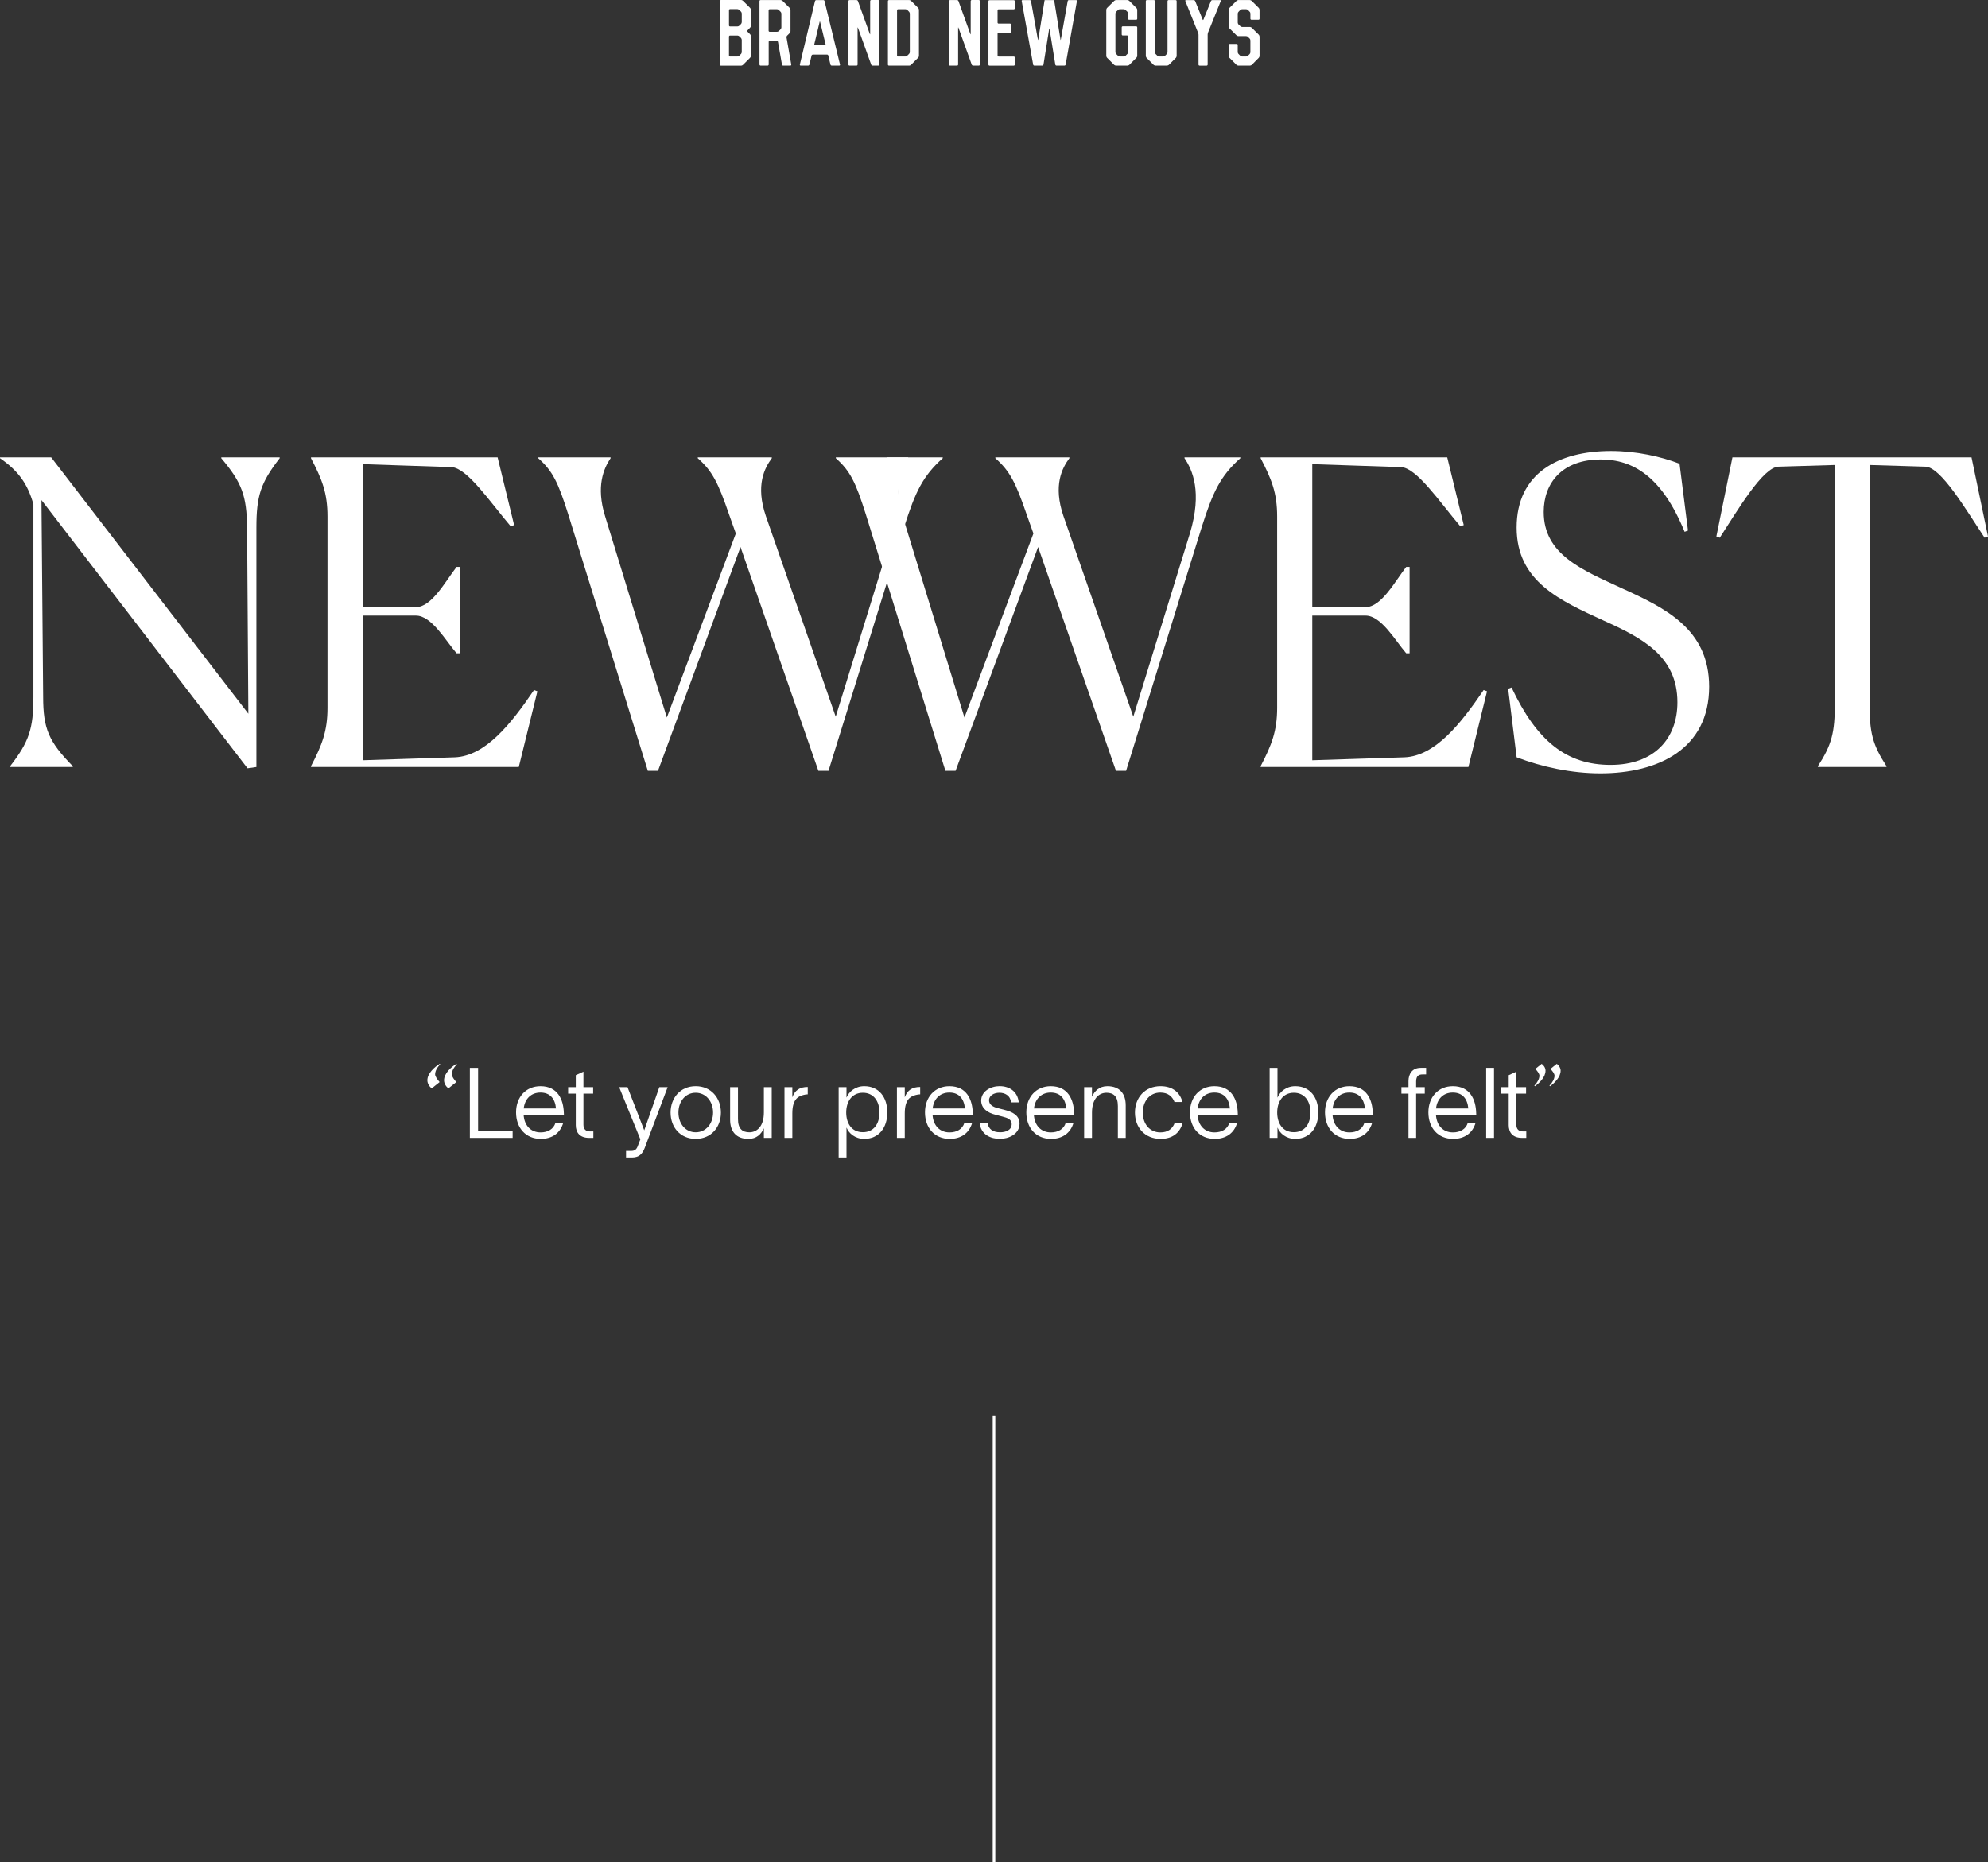 <?xml version="1.0" encoding="UTF-8"?>
<svg id="Laag_2" data-name="Laag 2" xmlns="http://www.w3.org/2000/svg" viewBox="0 0 1531.03 1434.57">
  <rect x="0" y="0" width="1531.03" height="1434.57" fill="#333333" stroke="none"/>
  <defs>
    <style>
      .cls-1 {
        fill: none;
        stroke: #fff;
        stroke-miterlimit: 10;
        stroke-width: 2px;
      }

      .cls-2 {
        fill: #fff;
        stroke-width: 0px;
      }
    </style>
  </defs>
  <g id="Laag_1-2" data-name="Laag 1">
    <g>
      <g>
        <path class="cls-2" d="M31.94,385.21l1.3,151.53c0,24.44,4.24,34.54,22.81,53.44v.65H7.82v-.65c14.66-18.9,17.92-29,17.92-53.44v-148.27c-4.56-16.29-12.06-26.07-25.74-35.52v-.65h39.43l151.85,197.48-.98-143.38c-.33-24.44-3.91-34.54-19.88-53.44v-.65h44.97v.65c-14.66,18.9-17.92,29-17.92,53.44v184.44l-6.84.98L31.94,385.21Z"/>
        <path class="cls-2" d="M399.52,590.83h-160v-.65c8.47-16.29,12.71-27.05,12.71-44.97v-147.29c0-18.25-4.24-28.68-12.71-44.97v-.65h143.71l12.71,52.14-2.61.98c-16.29-19.23-33.56-44.97-45.62-45.62l-68.43-2.28v110.14h41.06c12.06,0,22.48-19.55,31.28-30.96h2.61v66.48h-2.61c-8.47-9.78-19.23-29-31.28-29h-41.06v111.45l71.04-2.28c23.46-.98,43.01-25.42,60.94-51.81l2.61.98-14.34,58.33Z"/>
        <path class="cls-2" d="M498.91,593.76l-61.26-197.48c-7.82-24.77-12.06-33.56-23.14-43.34v-.65h55.72v.65c-5.21,7.82-11.41,21.51-4.24,44.64l47.58,155.11,53.12-141.75-5.21-14.66c-8.47-24.77-13.04-33.56-24.11-43.34v-.65h57.03v.65c-5.54,7.5-12.71,20.86-4.56,44.64l53.77,154.46,43.67-141.43c9.45-31.61,1.96-48.55-4.24-57.68v-.65h43.01v.65c-15.32,13.69-21.18,26.07-29.65,52.79l-58.33,188.02h-7.82l-59.96-172.38-63.54,172.38h-7.82Z"/>
      </g>
      <g>
        <path class="cls-2" d="M728.09,593.76l-61.26-197.48c-7.82-24.77-12.06-33.56-23.14-43.34v-.65h55.72v.65c-5.21,7.82-11.41,21.51-4.24,44.64l47.58,155.11,53.12-141.75-5.21-14.66c-8.47-24.77-13.04-33.56-24.11-43.34v-.65h57.03v.65c-5.54,7.5-12.71,20.86-4.56,44.64l53.77,154.46,43.67-141.43c9.45-31.61,1.96-48.55-4.24-57.68v-.65h43.01v.65c-15.32,13.69-21.18,26.07-29.65,52.79l-58.33,188.02h-7.82l-59.96-172.38-63.54,172.38h-7.82Z"/>
        <path class="cls-2" d="M1130.86,590.83h-160v-.65c8.47-16.29,12.71-27.05,12.71-44.97v-147.29c0-18.25-4.24-28.68-12.71-44.97v-.65h143.71l12.71,52.14-2.61.98c-16.29-19.23-33.56-44.97-45.62-45.62l-68.43-2.28v110.14h41.06c12.06,0,22.48-19.55,31.28-30.96h2.61v66.48h-2.61c-8.47-9.78-19.23-29-31.28-29h-41.06v111.45l71.04-2.28c23.46-.98,43.01-25.42,60.94-51.81l2.61.98-14.34,58.33Z"/>
        <path class="cls-2" d="M1299.99,408.67l-2.61.98c-17.6-43.01-40.08-55.72-64.52-55.72-29.98,0-43.99,18.25-43.99,40.41,0,32.91,29.65,44.64,60.61,58.98,32.91,14.99,66.8,31.28,66.8,75.6,0,47.9-39.1,66.8-83.75,66.8-22.16,0-44.97-4.89-64.52-12.38l-6.52-52.79,2.61-.98c19.55,41.38,42.36,59.63,76.25,59.63s51.49-20.53,51.49-48.23c0-35.52-27.05-49.53-56.7-62.89-33.24-15.32-67.13-29.98-67.13-71.69s31.93-58.98,72.67-58.98c19.55,0,38.45,4.24,52.79,9.78l6.52,51.49Z"/>
        <path class="cls-2" d="M1452.82,590.83h-52.79v-.65c10.75-16.62,13.04-26.07,13.04-48.23v-183.79l-43.34,1.3c-12.06.33-31.28,33.24-45.29,54.75l-2.61-.98,12.38-60.94h184.12l12.71,60.94-2.61.98c-14.34-21.51-33.56-54.42-45.62-54.75l-43.01-1.3v183.79c0,22.48,2.28,31.61,13.04,48.23v.65Z"/>
      </g>
    </g>
    <g>
      <path class="cls-2" d="M339.04,819.88c-2.42,2.27-3.93,5.14-3.93,7.71,0,1.59,1.89,4.16,3.4,5.82v.15l-5.97,4.76c-1.96-1.36-3.4-3.78-3.4-6.2,0-5.21,5.37-10.2,9.52-12.69l.38.45ZM351.88,819.88c-2.42,2.27-3.93,5.14-3.93,7.71,0,1.59,1.89,4.16,3.4,5.82v.15l-5.97,4.76c-1.96-1.36-3.4-3.78-3.4-6.2,0-5.21,5.37-10.2,9.52-12.69l.38.45Z"/>
      <path class="cls-2" d="M368.2,822.53v48.59h26.6v5.36h-32.94v-53.95h6.35Z"/>
      <path class="cls-2" d="M416.48,877.24c-11.71,0-19.04-8.54-19.04-20.4s7.63-20.17,18.81-20.17c13.3,0,17.68,10.35,17.98,20.48,0,.45.07.98.07,1.51h-31.05c.53,8.46,5.67,13.6,13.07,13.6,5.52,0,9.97-2.42,11.48-7.4h5.97c-2.27,8.01-8.62,12.39-17.3,12.39ZM428.19,853.81c-.68-7.48-4.54-12.24-11.94-12.24s-12.09,4.99-12.92,12.24h24.86Z"/>
      <path class="cls-2" d="M454.18,871.49h2.79v4.99h-3.25c-7.18,0-10.28-4.08-10.28-9.82v-24.26h-5.89v-4.99h5.89v-9.22l5.89-2.72v11.94h7.48v4.99h-7.48v23.95c0,3.33,1.81,5.14,4.84,5.14Z"/>
      <path class="cls-2" d="M496.12,870.59h.08l11.56-33.17h6.42c-5.89,15.57-11.79,31.13-17.61,46.7-1.74,4.61-4.38,7.48-9.67,7.48h-4.76v-5.06h4c3.93,0,4.61-2.57,5.67-5.44l1.36-3.48-16.32-40.2h6.42c4.31,11.11,8.54,22.14,12.85,33.17Z"/>
      <path class="cls-2" d="M516.44,856.99c0-11.26,7.48-20.33,19.34-20.33s19.42,9.07,19.42,20.33-7.48,20.25-19.42,20.25-19.34-8.99-19.34-20.25ZM535.79,872.17c8.01,0,13.38-6.8,13.38-15.19s-5.37-15.26-13.38-15.26-13.3,6.8-13.3,15.26,5.37,15.19,13.3,15.19Z"/>
      <path class="cls-2" d="M562.31,837.42h6.04v24.56c0,7.4,3.32,10.2,8.76,10.2,5.82,0,11.18-4.53,11.18-15.26v-19.5h6.04v39.07h-6.04v-7.4c-2.04,4.46-5.59,8.16-11.86,8.16-9.67,0-14.13-5.97-14.13-14.73v-25.09Z"/>
      <path class="cls-2" d="M610.21,845.2c1.96-5.44,5.74-7.93,11.86-7.93v5.67c-.83,0-2.27.15-3.48.53-4.38,1.13-8.39,3.78-8.39,14.13v18.89h-6.04v-39.07h6.04v7.78Z"/>
      <path class="cls-2" d="M683.35,856.91c0,11.71-6.5,20.33-17.76,20.33-7.18,0-11.94-4.38-13.6-8.61h-.08v22.97h-6.04v-54.18h6.04v7.93h.08c1.66-4.16,6.42-8.69,13.6-8.69,11.26,0,17.76,8.46,17.76,20.25ZM664.54,872.1c8.46,0,12.77-6.5,12.77-15.19s-4.53-15.19-12.77-15.19c-8.69,0-12.85,7.1-12.85,15.19s3.93,15.19,12.85,15.19Z"/>
      <path class="cls-2" d="M696.8,845.2c1.96-5.44,5.74-7.93,11.86-7.93v5.67c-.83,0-2.27.15-3.48.53-4.38,1.13-8.39,3.78-8.39,14.13v18.89h-6.04v-39.07h6.04v7.78Z"/>
      <path class="cls-2" d="M731.4,877.24c-11.71,0-19.04-8.54-19.04-20.4s7.63-20.17,18.82-20.17c13.3,0,17.68,10.35,17.98,20.48,0,.45.08.98.08,1.51h-31.06c.53,8.46,5.67,13.6,13.07,13.6,5.52,0,9.97-2.42,11.49-7.4h5.97c-2.27,8.01-8.61,12.39-17.3,12.39ZM743.12,853.81c-.68-7.48-4.53-12.24-11.94-12.24s-12.09,4.99-12.92,12.24h24.86Z"/>
      <path class="cls-2" d="M769.56,841.72c-3.93,0-7.86,2.04-7.86,5.82,0,3.4,3.1,5.14,6.8,6.04l5.21,1.36c5.82,1.44,11.48,4.16,11.48,10.5,0,8.24-8.46,11.79-15.19,11.79s-14.66-3.02-15.57-12.47h6.04c.83,5.14,4.23,7.4,9.75,7.4,4.31,0,8.92-1.59,8.92-6.35,0-3.55-3.25-4.76-7.18-5.74-1.89-.53-3.55-.91-5.44-1.44-5.67-1.36-10.88-4.76-10.88-10.88,0-7.18,7.41-11.11,14.13-11.11,7.48,0,13.9,3.93,14.81,12.47h-5.97c-.53-5.44-4.84-7.41-9.07-7.41Z"/>
      <path class="cls-2" d="M809.45,877.24c-11.71,0-19.04-8.54-19.04-20.4s7.63-20.17,18.81-20.17c13.3,0,17.68,10.35,17.98,20.48,0,.45.07.98.07,1.51h-31.05c.53,8.46,5.67,13.6,13.07,13.6,5.52,0,9.97-2.42,11.48-7.4h5.97c-2.27,8.01-8.62,12.39-17.3,12.39ZM821.17,853.81c-.68-7.48-4.54-12.24-11.94-12.24s-12.09,4.99-12.92,12.24h24.86Z"/>
      <path class="cls-2" d="M834.92,837.42h6.04v7.33c2.04-4.38,5.67-8.08,11.86-8.08,9.67,0,14.13,5.97,14.13,14.73v25.09h-6.04v-24.56c0-7.4-3.32-10.2-8.76-10.2-5.82,0-11.18,4.53-11.18,15.26v19.49h-6.04v-39.07Z"/>
      <path class="cls-2" d="M893.78,877.24c-12.09,0-19.72-8.76-19.72-20.25s7.63-20.33,19.72-20.33c9.6,0,15.11,5.21,16.85,12.17h-6.12c-1.51-3.85-4.61-7.25-10.88-7.25-8.23,0-13.53,6.73-13.53,15.42s5.29,15.26,13.53,15.26c5.74,0,9.37-2.64,11.11-7.48h6.12c-2.12,7.86-7.86,12.47-17.08,12.47Z"/>
      <path class="cls-2" d="M935.48,877.24c-11.71,0-19.04-8.54-19.04-20.4s7.63-20.17,18.81-20.17c13.3,0,17.68,10.35,17.98,20.48,0,.45.07.98.07,1.51h-31.05c.53,8.46,5.67,13.6,13.07,13.6,5.52,0,9.97-2.42,11.48-7.4h5.97c-2.27,8.01-8.62,12.39-17.3,12.39ZM947.2,853.81c-.68-7.48-4.54-12.24-11.94-12.24s-12.09,4.99-12.92,12.24h24.86Z"/>
      <path class="cls-2" d="M1015.27,856.91c0,11.71-6.5,20.33-17.76,20.33-7.18,0-11.94-4.38-13.6-8.61h-.08v7.86h-6.04v-53.95h6.04v22.82h.08c1.66-4.16,6.42-8.69,13.6-8.69,11.26,0,17.76,8.46,17.76,20.25ZM996.46,872.1c8.46,0,12.77-6.5,12.77-15.19s-4.53-15.19-12.77-15.19c-8.69,0-12.85,7.1-12.85,15.19s3.93,15.19,12.85,15.19Z"/>
      <path class="cls-2" d="M1039.45,877.24c-11.71,0-19.04-8.54-19.04-20.4s7.63-20.17,18.82-20.17c13.3,0,17.68,10.35,17.98,20.48,0,.45.08.98.08,1.51h-31.06c.53,8.46,5.67,13.6,13.07,13.6,5.52,0,9.97-2.42,11.49-7.4h5.97c-2.27,8.01-8.61,12.39-17.3,12.39ZM1051.16,853.81c-.68-7.48-4.53-12.24-11.94-12.24s-12.09,4.99-12.92,12.24h24.86Z"/>
      <path class="cls-2" d="M1094.15,822.53h4.15v5.06h-2.79c-2.87,0-4.91,1.13-4.91,5.44v4.38h6.65v4.99h-6.65v34.08h-5.89v-34.08h-5.44v-4.99h5.44v-4.68c0-5.29,2.72-10.2,9.45-10.2Z"/>
      <path class="cls-2" d="M1119.09,877.24c-11.71,0-19.04-8.54-19.04-20.4s7.63-20.17,18.82-20.17c13.3,0,17.68,10.35,17.98,20.48,0,.45.08.98.08,1.51h-31.06c.53,8.46,5.67,13.6,13.07,13.6,5.52,0,9.97-2.42,11.49-7.4h5.97c-2.27,8.01-8.61,12.39-17.3,12.39ZM1130.8,853.81c-.68-7.48-4.53-12.24-11.94-12.24s-12.09,4.99-12.92,12.24h24.86Z"/>
      <path class="cls-2" d="M1150.59,822.53v53.95h-6.04v-53.95h6.04Z"/>
      <path class="cls-2" d="M1172.65,871.49h2.8v4.99h-3.25c-7.18,0-10.28-4.08-10.28-9.82v-24.26h-5.89v-4.99h5.89v-9.22l5.89-2.72v11.94h7.48v4.99h-7.48v23.95c0,3.33,1.81,5.14,4.84,5.14Z"/>
      <path class="cls-2" d="M1181.64,836.28c2.19-2.27,3.93-5.21,3.93-7.71,0-1.51-1.66-3.7-3.1-5.14v-.15l4.84-3.85c1.74,1.21,2.95,3.25,2.95,5.29,0,5.06-4.76,9.52-8.16,12.01l-.45-.45ZM1193.28,836.28c2.19-2.27,3.93-5.21,3.93-7.71,0-1.51-1.66-3.7-3.1-5.14v-.15l4.84-3.85c1.66,1.21,2.95,3.25,2.95,5.29,0,5.06-4.76,9.52-8.16,12.01l-.45-.45Z"/>
    </g>
    <line class="cls-1" x1="765.52" y1="1090.59" x2="765.52" y2="1434.57"/>
    <g>
      <path class="cls-2" d="M554.4.8c0-.46.33-.8.8-.8h15.66c.4,0,1,.27,1.33.6l5.51,5.51c.33.33.6.93.6,1.33v12.54c0,.46-.27,1.06-.6,1.33l-1.92,1.99c-.33.33-.33.86-.07,1.13l2.06,2.06c.27.33.53.93.53,1.33v15.33c0,.4-.27,1-.6,1.33l-5.51,5.51c-.33.33-.93.6-1.33.6h-15.66c-.46,0-.8-.33-.8-.8V.8ZM562.23,7.03c-.46,0-.8.33-.8.8v11.74c0,.46.33.8.8.8h5.71c.4,0,1.06-.2,1.33-.53l1.46-1.39c.26-.33.53-.93.53-1.39v-6.7c0-.4-.27-1.06-.53-1.33l-1.46-1.46c-.27-.27-.93-.53-1.33-.53h-5.71ZM570.72,41.53c.26-.27.53-.93.53-1.33v-9.49c0-.46-.27-1.06-.53-1.39l-1.33-1.33c-.33-.33-.93-.6-1.33-.6h-5.84c-.46,0-.8.4-.8.8v14.53c0,.46.33.8.8.8h5.71c.4,0,1.06-.27,1.33-.53l1.46-1.46Z"/>
      <path class="cls-2" d="M608.79,24.08c0,.46-.26,1.06-.6,1.39l-2.06,2.06c-.33.33-.53.93-.4,1.33l3.65,20.9c.07.46-.27.8-.66.8h-5.57c-.46,0-.86-.33-.93-.8l-3.05-17.45c-.07-.4-.46-.73-.93-.73h-5.51c-.4,0-.8.33-.73.73v17.45c0,.4-.4.8-.79.8h-5.44c-.46,0-.79-.33-.86-.8V.86c0-.46.33-.8.79-.8h15.59c.46,0,1.06.27,1.39.6l5.51,5.51c.33.33.6.93.6,1.33v16.59ZM601.17,22.56c.33-.33.6-.93.6-1.39v-10.75c0-.4-.27-1.06-.6-1.33l-1.39-1.39c-.33-.33-.93-.6-1.33-.6h-5.71c-.4,0-.8.4-.8.8v15.79c0,.46.4.8.8.8h5.71c.4,0,1-.2,1.33-.53l1.39-1.39Z"/>
      <path class="cls-2" d="M627.7.8c.07-.4.53-.73.99-.73h5.31c.46-.07.93.33.99.73l11.94,48.96c.13.46-.2.8-.6.8h-5.77c-.46,0-.86-.33-1-.8l-1.66-6.97c-.07-.4-.53-.8-1-.73h-10.88c-.46,0-.93.33-1,.73l-1.66,6.97c-.13.46-.53.8-1,.8h-5.77c-.4,0-.66-.33-.6-.8l11.68-48.96ZM627.1,34.1c-.07.46.2.8.6.8h7.5c.46,0,.73-.4.6-.8l-4.18-17.18c-.13-.46-.33-.46-.4,0l-4.11,17.18Z"/>
      <path class="cls-2" d="M669.89,26.21c.13.4.26.4.26-.07V.8c0-.4.4-.8.8-.8h5.44c.46,0,.8.4.8.8v48.96c0,.46-.33.8-.8.8h-4.38c-.46,0-.93-.33-1.06-.73l-10.22-28.46c-.2-.4-.27-.33-.27.07v28.33c0,.46-.4.8-.8.8h-5.44c-.46,0-.8-.33-.8-.8V.86c0-.46.33-.8.8-.8h5.44c.46,0,.93.33,1.06.73l9.16,25.41Z"/>
      <path class="cls-2" d="M684.62,50.56c-.46,0-.8-.33-.8-.8V.86c0-.46.33-.8.8-.8h15.66c.4,0,1.06.2,1.33.53l5.51,5.51c.33.33.6.93.6,1.39v35.63c0,.4-.27,1.06-.6,1.33l-5.51,5.51c-.27.33-.93.6-1.33.6h-15.66ZM697.36,43.52c.4,0,1.06-.27,1.33-.6l1.39-1.39c.33-.27.6-.93.6-1.33V10.42c0-.46-.27-1.06-.6-1.39l-1.39-1.39c-.27-.27-.93-.53-1.33-.53h-5.71c-.4,0-.8.33-.8.8v34.83c0,.4.4.8.8.8h5.71Z"/>
      <path class="cls-2" d="M747.31,26.21c.13.4.26.4.26-.07V.8c0-.4.4-.8.8-.8h5.44c.46,0,.8.4.8.8v48.96c0,.46-.33.8-.8.8h-4.38c-.46,0-.93-.33-1.06-.73l-10.22-28.46c-.2-.4-.27-.33-.27.07v28.33c0,.46-.4.8-.8.8h-5.44c-.46,0-.8-.33-.8-.8V.86c0-.46.33-.8.8-.8h5.44c.46,0,.93.33,1.06.73l9.16,25.41Z"/>
      <path class="cls-2" d="M781.54,6.37c0,.46-.4.8-.8.8h-11.68c-.46,0-.8.33-.8.8v9.42c0,.46.33.8.8.8h8.82c.4,0,.8.4.8.8v5.44c0,.46-.4.8-.8.8h-8.82c-.46,0-.8.4-.8.8v16.72c0,.46.33.8.8.8h11.68c.4,0,.8.33.8.8v5.44c0,.46-.4.8-.8.8h-18.71c-.46,0-.8-.33-.8-.8V.93c0-.46.33-.8.8-.8h18.71c.4,0,.8.33.8.8v5.44Z"/>
      <path class="cls-2" d="M816.7,30.52c.07.4.2.4.27,0l5.31-29.72c.07-.4.46-.73.93-.73h5.51c.46,0,.73.33.66.73l-8.69,48.96c-.07.46-.46.8-.93.8h-6.1c-.46,0-.86-.33-.93-.8l-4.45-27.53c-.07-.46-.2-.46-.27,0l-4.38,27.53c-.07.46-.53.8-.93.8h-6.1c-.46,0-.86-.33-.93-.8l-8.82-48.96c-.07-.4.2-.73.66-.73h5.57c.4,0,.86.33.93.73l5.31,29.72c.07.4.2.4.27,0l4.78-29.72c.07-.4.13-.73.2-.73h7.1c.07,0,.2.33.27.73l4.78,29.72Z"/>
      <path class="cls-2" d="M858.09.66c.27-.33.93-.6,1.33-.6h8.96c.4,0,1,.27,1.33.6l5.51,5.51c.33.33.6.93.6,1.33v6.9c0,.46-.4.8-.8.8h-5.44c-.46,0-.79-.33-.79-.8v-3.98c0-.4-.27-1.06-.53-1.33l-1.46-1.39c-.27-.33-.93-.6-1.33-.6h-3.12c-.46,0-1.06.27-1.33.6l-1.46,1.39c-.27.27-.53.93-.53,1.33v29.79c0,.46.27,1.06.53,1.33l1.46,1.46c.27.27.86.53,1.33.53h3.12c.4,0,1.06-.27,1.33-.53l1.46-1.46c.27-.27.53-.86.53-1.33v-12.08c0-.46-.33-.8-.8-.8h-3.32c-.46,0-.8-.4-.8-.8v-5.44c0-.46.33-.8.8-.8h10.35c.4,0,.8.33.8.8v22.03c0,.4-.27,1.06-.6,1.33l-5.51,5.57c-.33.27-.93.53-1.33.53h-8.96c-.4,0-1.06-.27-1.33-.53l-5.57-5.57c-.26-.27-.53-.93-.53-1.33V7.5c0-.4.27-1,.53-1.33l5.57-5.51Z"/>
      <path class="cls-2" d="M898.62,41.6c.33-.33.53-.93.53-1.39V.86c0-.46.4-.8.79-.8h5.44c.46,0,.8.33.8.8v42.26c0,.46-.27,1.06-.53,1.39l-5.51,5.51c-.33.27-.93.53-1.39.53h-8.89c-.46,0-1.06-.27-1.39-.53l-5.51-5.51c-.26-.33-.53-.93-.53-1.39V.86c0-.46.33-.8.79-.8h5.44c.4,0,.79.33.79.8v39.34c0,.46.27,1.06.53,1.39l1.39,1.39c.33.27.93.53,1.39.53h3.05c.46,0,1.06-.27,1.39-.53l1.39-1.39Z"/>
      <path class="cls-2" d="M926.22,15.06c.13.46.4.46.6,0l5.77-14.26c.13-.4.66-.73,1.06-.73h6.04c.4,0,.66.33.46.73l-9.82,24.35c-.13.4-.27,1.13-.27,1.53v23.09c0,.46-.4.8-.8.8h-5.44c-.46,0-.8-.33-.8-.8v-22.96c0-.46-.13-1.13-.33-1.53l-9.82-24.48c-.2-.4.07-.73.46-.73h6.04c.4,0,.93.33,1.06.73l5.77,14.26Z"/>
      <path class="cls-2" d="M952.29.66c.33-.33.93-.6,1.33-.6h8.96c.46,0,1.06.27,1.39.6l5.51,5.51c.27.33.53.93.53,1.33v6.9c0,.46-.33.8-.8.8h-5.44c-.4,0-.79-.33-.79-.8v-3.98c0-.4-.2-1.06-.53-1.33l-1.39-1.46c-.33-.27-.93-.53-1.39-.53h-3.12c-.4,0-1,.27-1.33.53l-1.39,1.46c-.33.27-.6.93-.6,1.33v7.03c0,.4.27,1.06.53,1.33l1.46,1.39c.27.33.86.6,1.33.6h6.04c.4,0,1.06.27,1.33.53l5.57,5.51c.27.33.53.93.53,1.39v14.93c0,.4-.27,1.06-.53,1.33l-5.51,5.57c-.33.27-.93.53-1.39.53h-8.96c-.4,0-.99-.27-1.33-.53l-5.51-5.57c-.33-.27-.6-.93-.6-1.33v-8.49c0-.46.4-.8.79-.8h5.44c.46,0,.79.33.79.8v5.57c0,.46.27,1.06.6,1.39l1.39,1.39c.33.27.93.53,1.33.53h3.12c.46,0,1.06-.27,1.39-.53l1.39-1.39c.33-.33.53-.93.53-1.39v-9.09c0-.46-.2-1.06-.53-1.39l-1.46-1.39c-.27-.33-.86-.53-1.33-.53h-6.04c-.4,0-1.06-.27-1.33-.6l-5.57-5.51c-.26-.33-.53-.93-.53-1.39V7.5c0-.4.27-1,.6-1.33l5.51-5.51Z"/>
    </g>
  </g>
</svg>